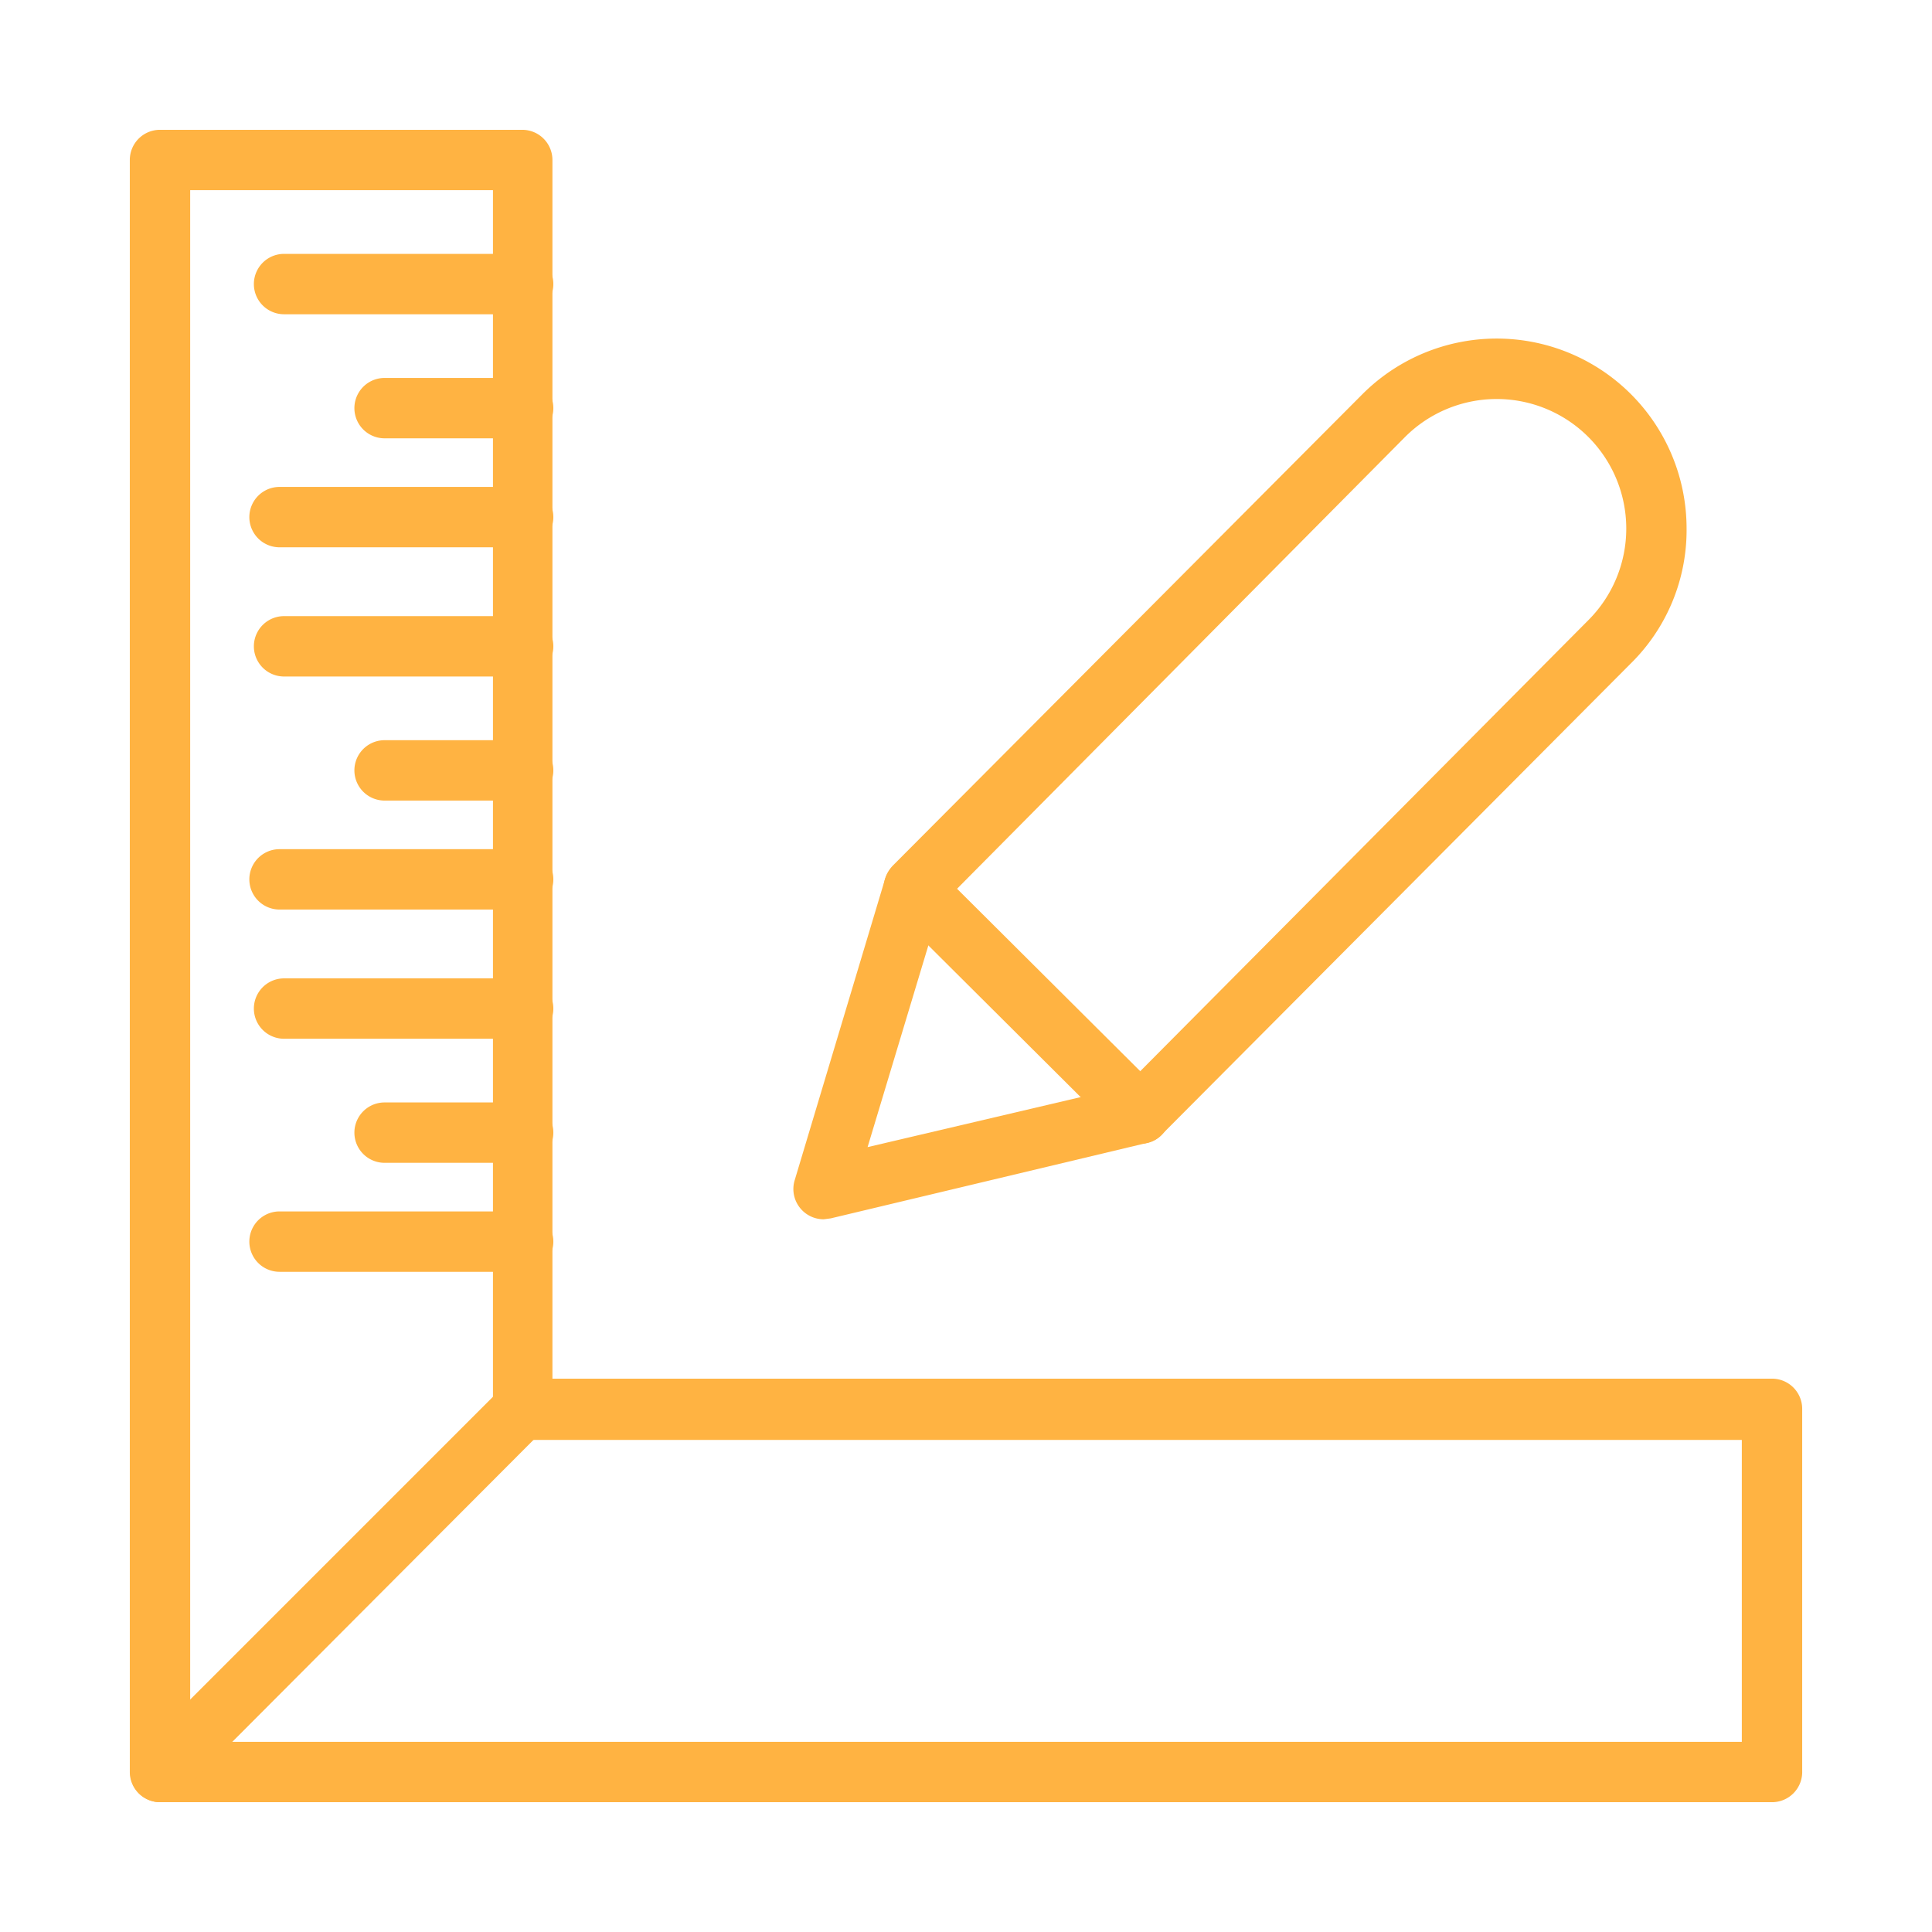 <!-- icon666.com - MILLIONS vector ICONS FREE --><svg viewBox="0 0 64 64" xmlns="http://www.w3.org/2000/svg"><g id="Ruler"><path d="m58.7 59.7h-53.4a1 1 0 0 1 -1-1v-53.4a1 1 0 0 1 1-1h12a1 1 0 0 1 1 1v40.37h40.4a1 1 0 0 1 1 1v12a1 1 0 0 1 -1 1.03zm-52.4-2h51.4v-10h-40.37a1 1 0 0 1 -1-1v-40.4h-10.03z" fill="#000000" style="fill: rgb(255, 179, 66);"></path><path d="m17.33 14.52h-4.59a1 1 0 1 1 0-2h4.59a1 1 0 0 1 0 2z" fill="#000000" style="fill: rgb(255, 179, 66);"></path><path d="m17.33 10.41h-7.92a1 1 0 0 1 0-2h7.92a1 1 0 0 1 0 2z" fill="#000000" style="fill: rgb(255, 179, 66);"></path><path d="m17.33 18.13h-8.07a1 1 0 0 1 0-2h8.07a1 1 0 0 1 0 2z" fill="#000000" style="fill: rgb(255, 179, 66);"></path><path d="m17.33 26.52h-4.59a1 1 0 1 1 0-2h4.59a1 1 0 0 1 0 2z" fill="#000000" style="fill: rgb(255, 179, 66);"></path><path d="m17.33 22.41h-7.92a1 1 0 0 1 0-2h7.92a1 1 0 0 1 0 2z" fill="#000000" style="fill: rgb(255, 179, 66);"></path><path d="m17.33 30.13h-8.07a1 1 0 0 1 0-2h8.07a1 1 0 0 1 0 2z" fill="#000000" style="fill: rgb(255, 179, 66);"></path><path d="m17.33 38.52h-4.59a1 1 0 0 1 0-2h4.59a1 1 0 0 1 0 2z" fill="#000000" style="fill: rgb(255, 179, 66);"></path><path d="m17.33 34.41h-7.92a1 1 0 1 1 0-2h7.92a1 1 0 0 1 0 2z" fill="#000000" style="fill: rgb(255, 179, 66);"></path><path d="m17.33 42.13h-8.07a1 1 0 1 1 0-2h8.07a1 1 0 0 1 0 2z" fill="#000000" style="fill: rgb(255, 179, 66);"></path><path d="m5.3 59.7a1 1 0 0 1 -.7-.3 1 1 0 0 1 0-1.4l12-12a1 1 0 1 1 1.4 1.37l-12 12.03a1 1 0 0 1 -.7.3z" fill="#000000" style="fill: rgb(255, 179, 66);"></path><path d="m27.29 40.39a1 1 0 0 1 -.73-.31 1 1 0 0 1 -.23-1l3-10a1.08 1.08 0 0 1 .25-.41l15.54-15.6a6.29 6.29 0 0 1 10.75 4.43 6.2 6.2 0 0 1 -1.87 4.5l-15.52 15.59a.93.93 0 0 1 -.48.27l-10.48 2.5zm3.86-10.39-2.41 8 8.52-2 15.36-15.46a4.29 4.29 0 0 0 -6.08-6.06z" fill="#000000" style="fill: rgb(255, 179, 66);"></path><path d="m37.77 37.89a1 1 0 0 1 -.71-.29l-7.5-7.47a1 1 0 0 1 0-1.41 1 1 0 0 1 1.42 0l7.5 7.47a1 1 0 0 1 0 1.41 1 1 0 0 1 -.71.29z" fill="#000000" style="fill: rgb(255, 179, 66);"></path></g></svg>